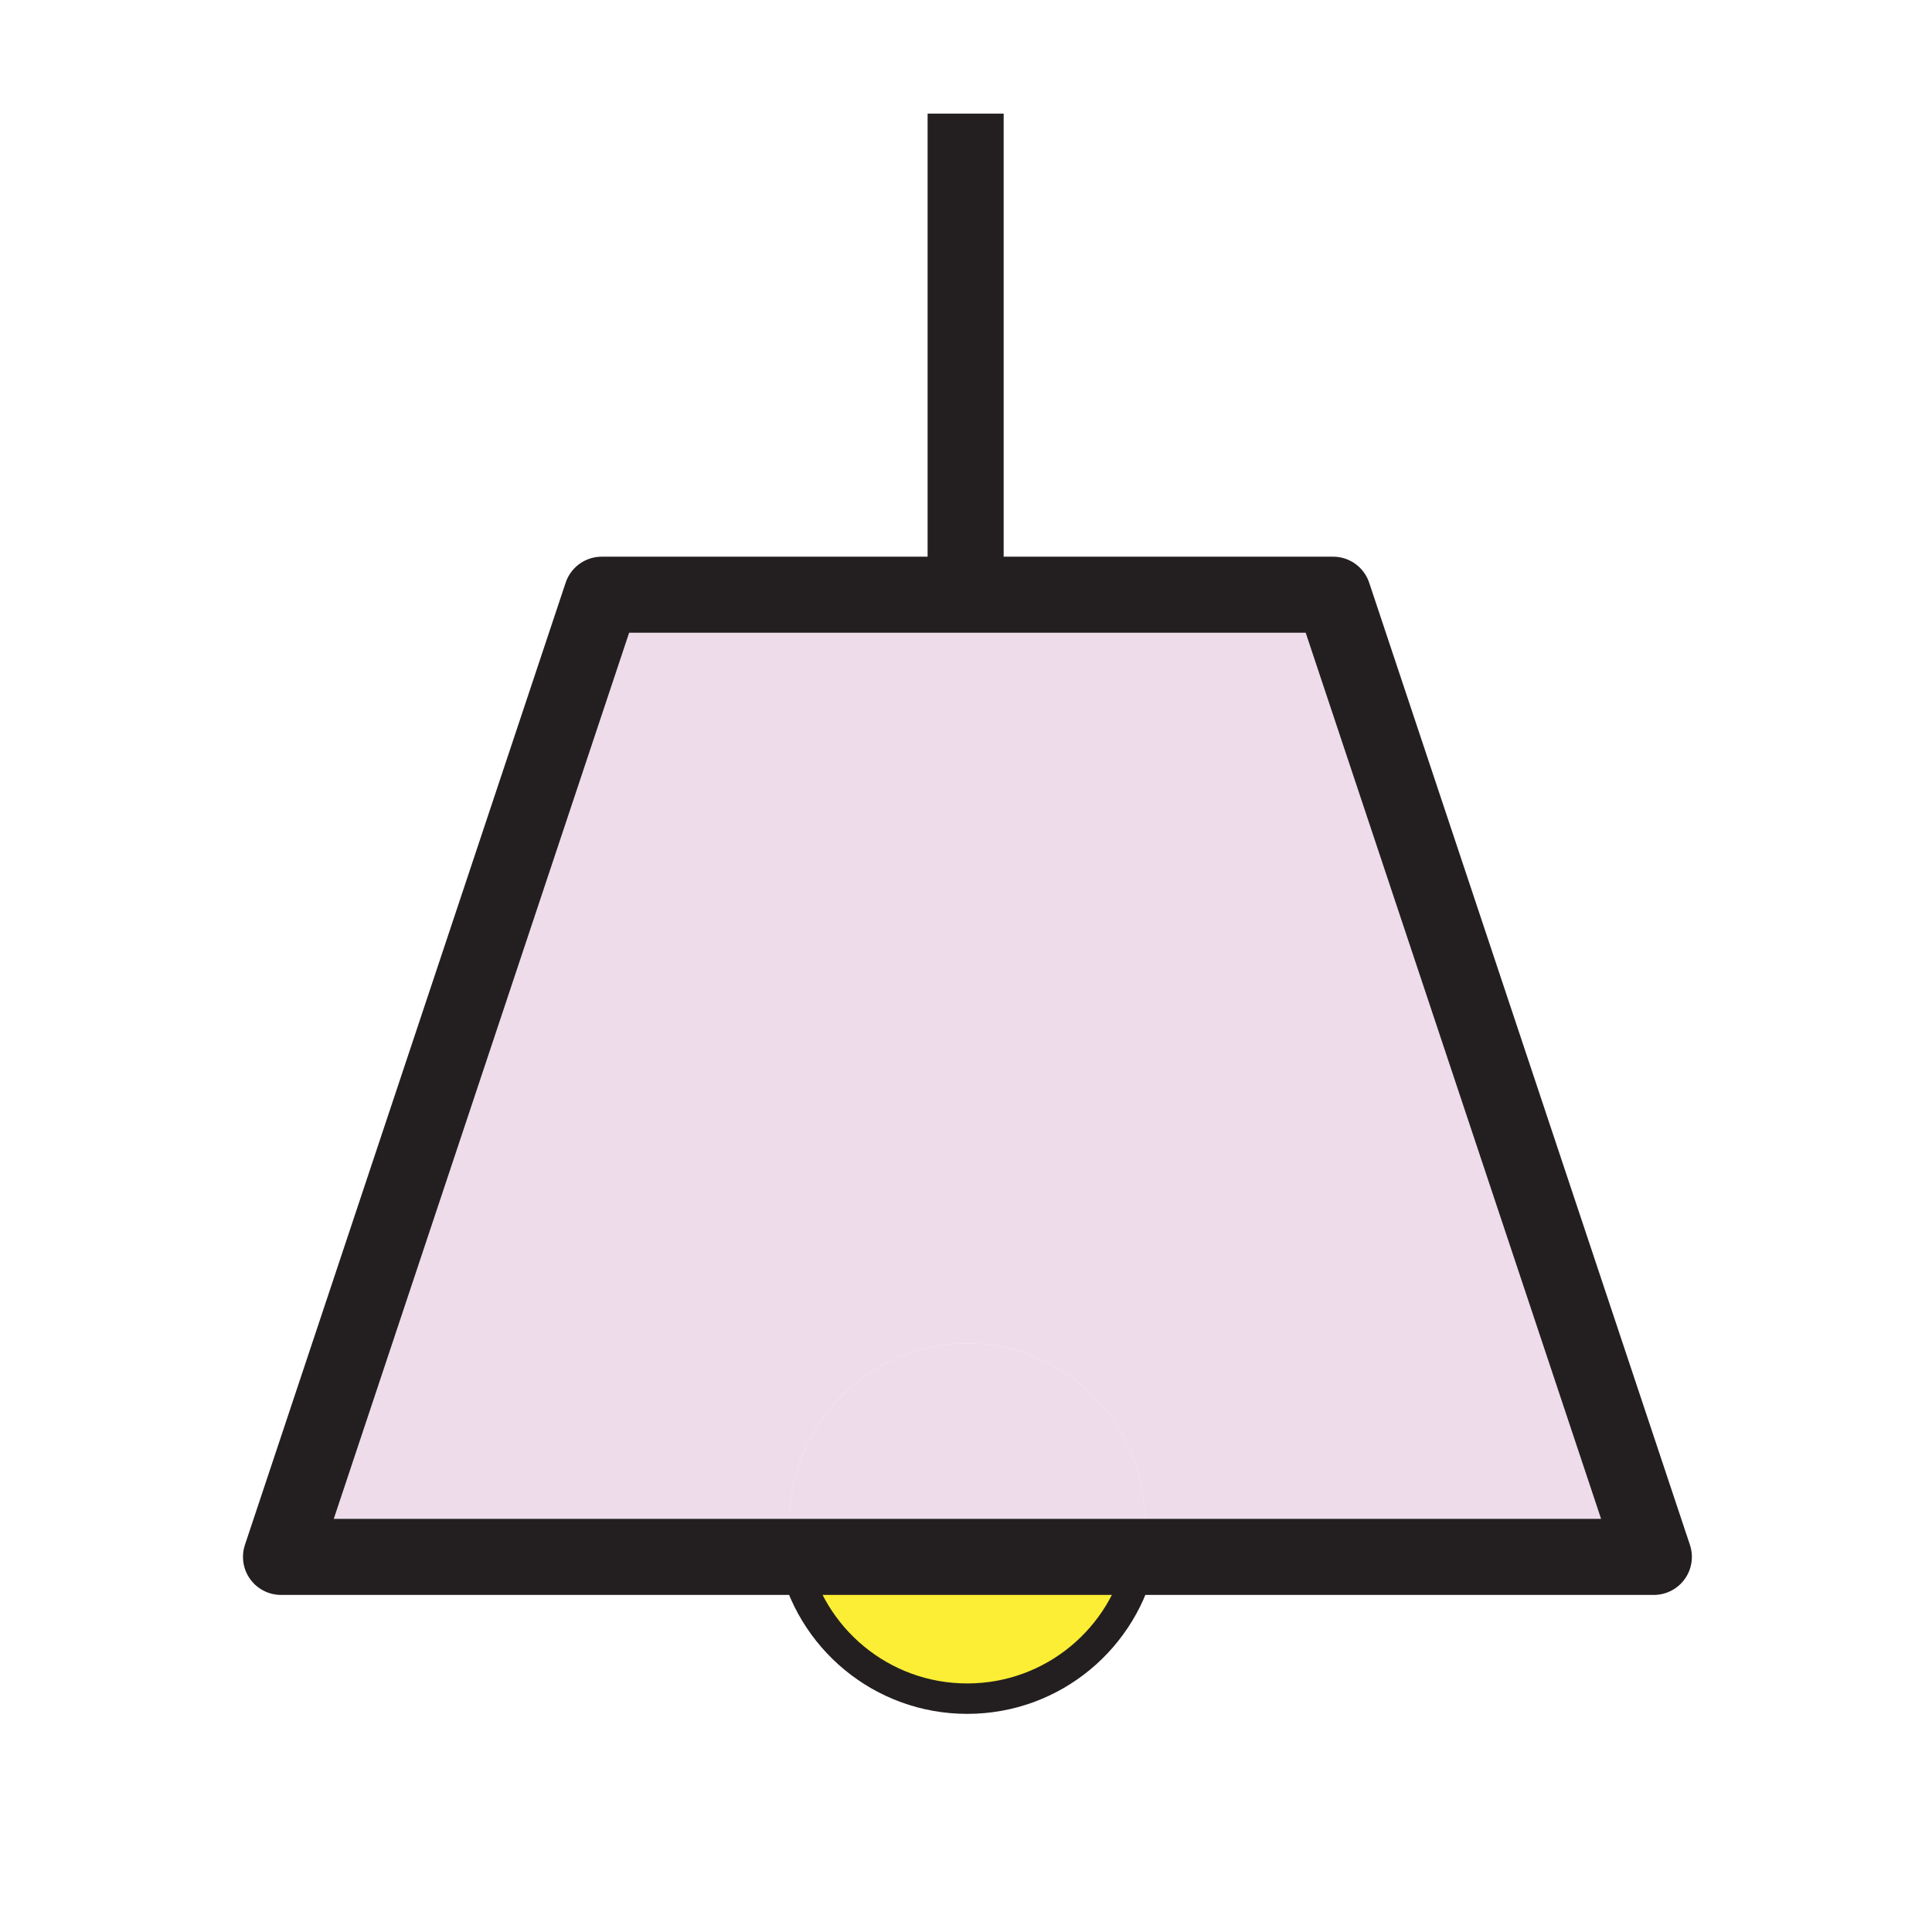 <svg xmlns="http://www.w3.org/2000/svg" width="850.394" height="850.394" viewBox="0 0 850.394 850.394" overflow="visible"><path d="M727.96 685.277v.01H502.323l.01-.01H727.96z" fill="#eedceb"/><path d="M425.744 747.684c-37.769 0-69.283-26.789-76.58-62.396h153.16c-7.298 35.607-38.803 62.396-76.58 62.396z" fill="#fbee34"/><path d="M349.154 685.277h153.179l-.01.01h-153.16l-.009-.01zM425.744 591.329c-43.172 0-78.177 35.005-78.177 78.177 0 5.404.545 10.684 1.588 15.771H123.69L264.856 261.77h321.929L727.96 685.277H502.333a78.579 78.579 0 0 0 1.588-15.771c0-43.172-34.995-78.177-78.177-78.177z" fill="#eedceb"/><path d="M502.333 685.277H349.154a78.579 78.579 0 0 1-1.588-15.771c0-43.172 35.005-78.177 78.177-78.177 43.182 0 78.177 35.005 78.177 78.177a78.506 78.506 0 0 1-1.587 15.771zM171.424 685.277h177.73l.009.01H123.69v-.01h47.734z" fill="#eedceb"/><g fill="none" stroke="#231f20"><path d="M502.323 685.287c-7.297 35.607-38.802 62.396-76.58 62.396-37.769 0-69.283-26.789-76.58-62.396" stroke-width="13.39"/><path stroke-width="33.474" stroke-linecap="round" stroke-linejoin="round" d="M727.96 685.277H123.69M171.424 685.287H727.96v-.01L586.784 261.77H264.856L123.69 685.277v.01h47.734"/><path stroke-width="33.474" d="M425.036 261.77V50.02"/></g><path fill="none" d="M0 0h850.394v850.394H0z"/></svg>